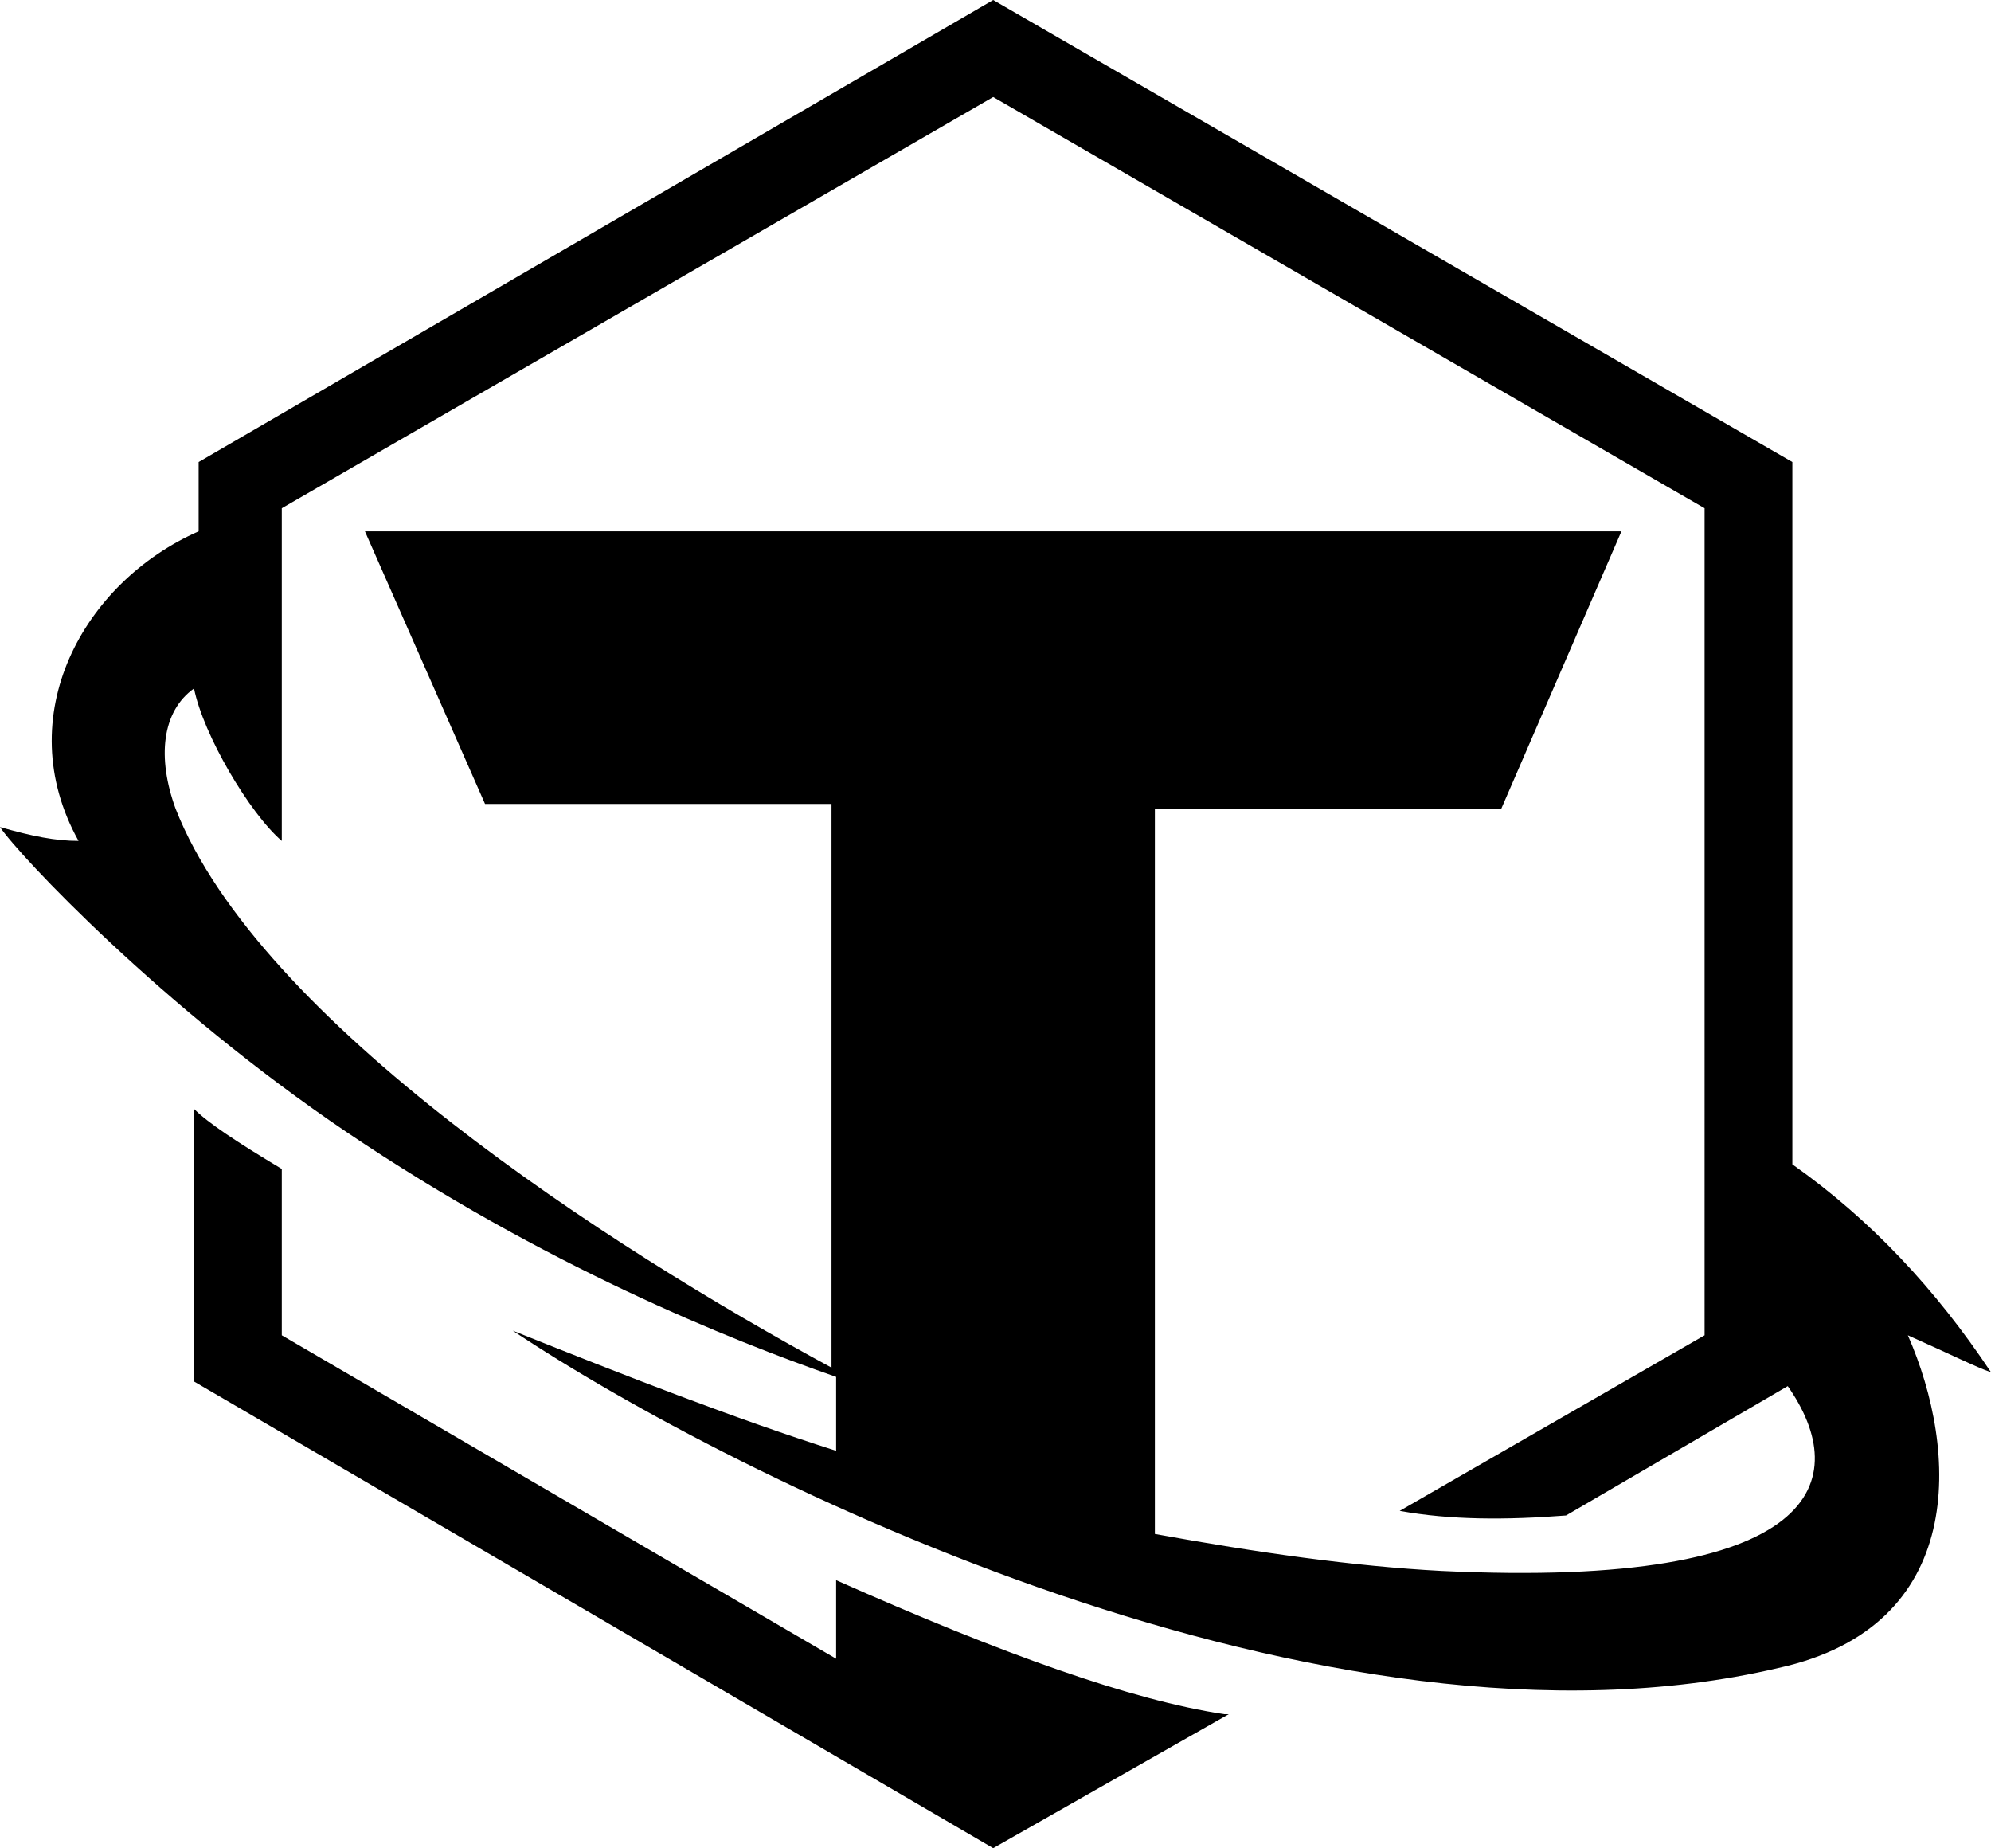 <svg xmlns="http://www.w3.org/2000/svg" xmlns:xlink="http://www.w3.org/1999/xlink" version="1.0" id="katman_1" x="0px" y="0px" style="enable-background:new 0 0 96 72;" xml:space="preserve" viewBox="26.5 16 43.1 40">
<style type="text/css">
	.st0{fill-rule:evenodd;clip-rule:evenodd;fill:black;}
</style>
<path class="st0" d="M30.7,40c0.3,0.3,0.9,0.7,1.9,1.3v3.6l12,7l0-1.7c3.6,1.6,6.4,2.6,8.4,2.9l0.1,0L48,56L30.7,45.9V40z M48,16  l17.3,10v15.2c1.7,1.2,3.1,2.7,4.3,4.5c-0.3-0.1-0.9-0.4-1.8-0.8c1.1,2.5,1.3,6.3-2.8,7.2c-9.8,2.3-22.6-4.1-27.4-7.3  c2.5,1,4.8,1.9,7,2.6l0-1.6c-2.3-0.8-6.3-2.4-10.6-5.3c-4-2.7-7.1-6-7.5-6.6c0.7,0.2,1.2,0.3,1.7,0.3c-1.5-2.7,0.1-5.6,2.6-6.7V26  L48,16z M48,18.1L32.6,27v7.2c-0.7-0.6-1.7-2.3-1.9-3.3c-0.7,0.5-0.8,1.5-0.4,2.6c1.8,4.6,9.4,9.5,14.2,12.1l0-12.2h-7.5l-2.6-5.9  h27.2L59,33.5h-7.5l0,15.7c2.2,0.4,4.3,0.7,6.2,0.8c8.3,0.4,8.9-2,7.5-4l-4.8,2.8c-1.3,0.1-2.5,0.1-3.6-0.1l6.6-3.8V27L48,18.1z"/>
</svg>